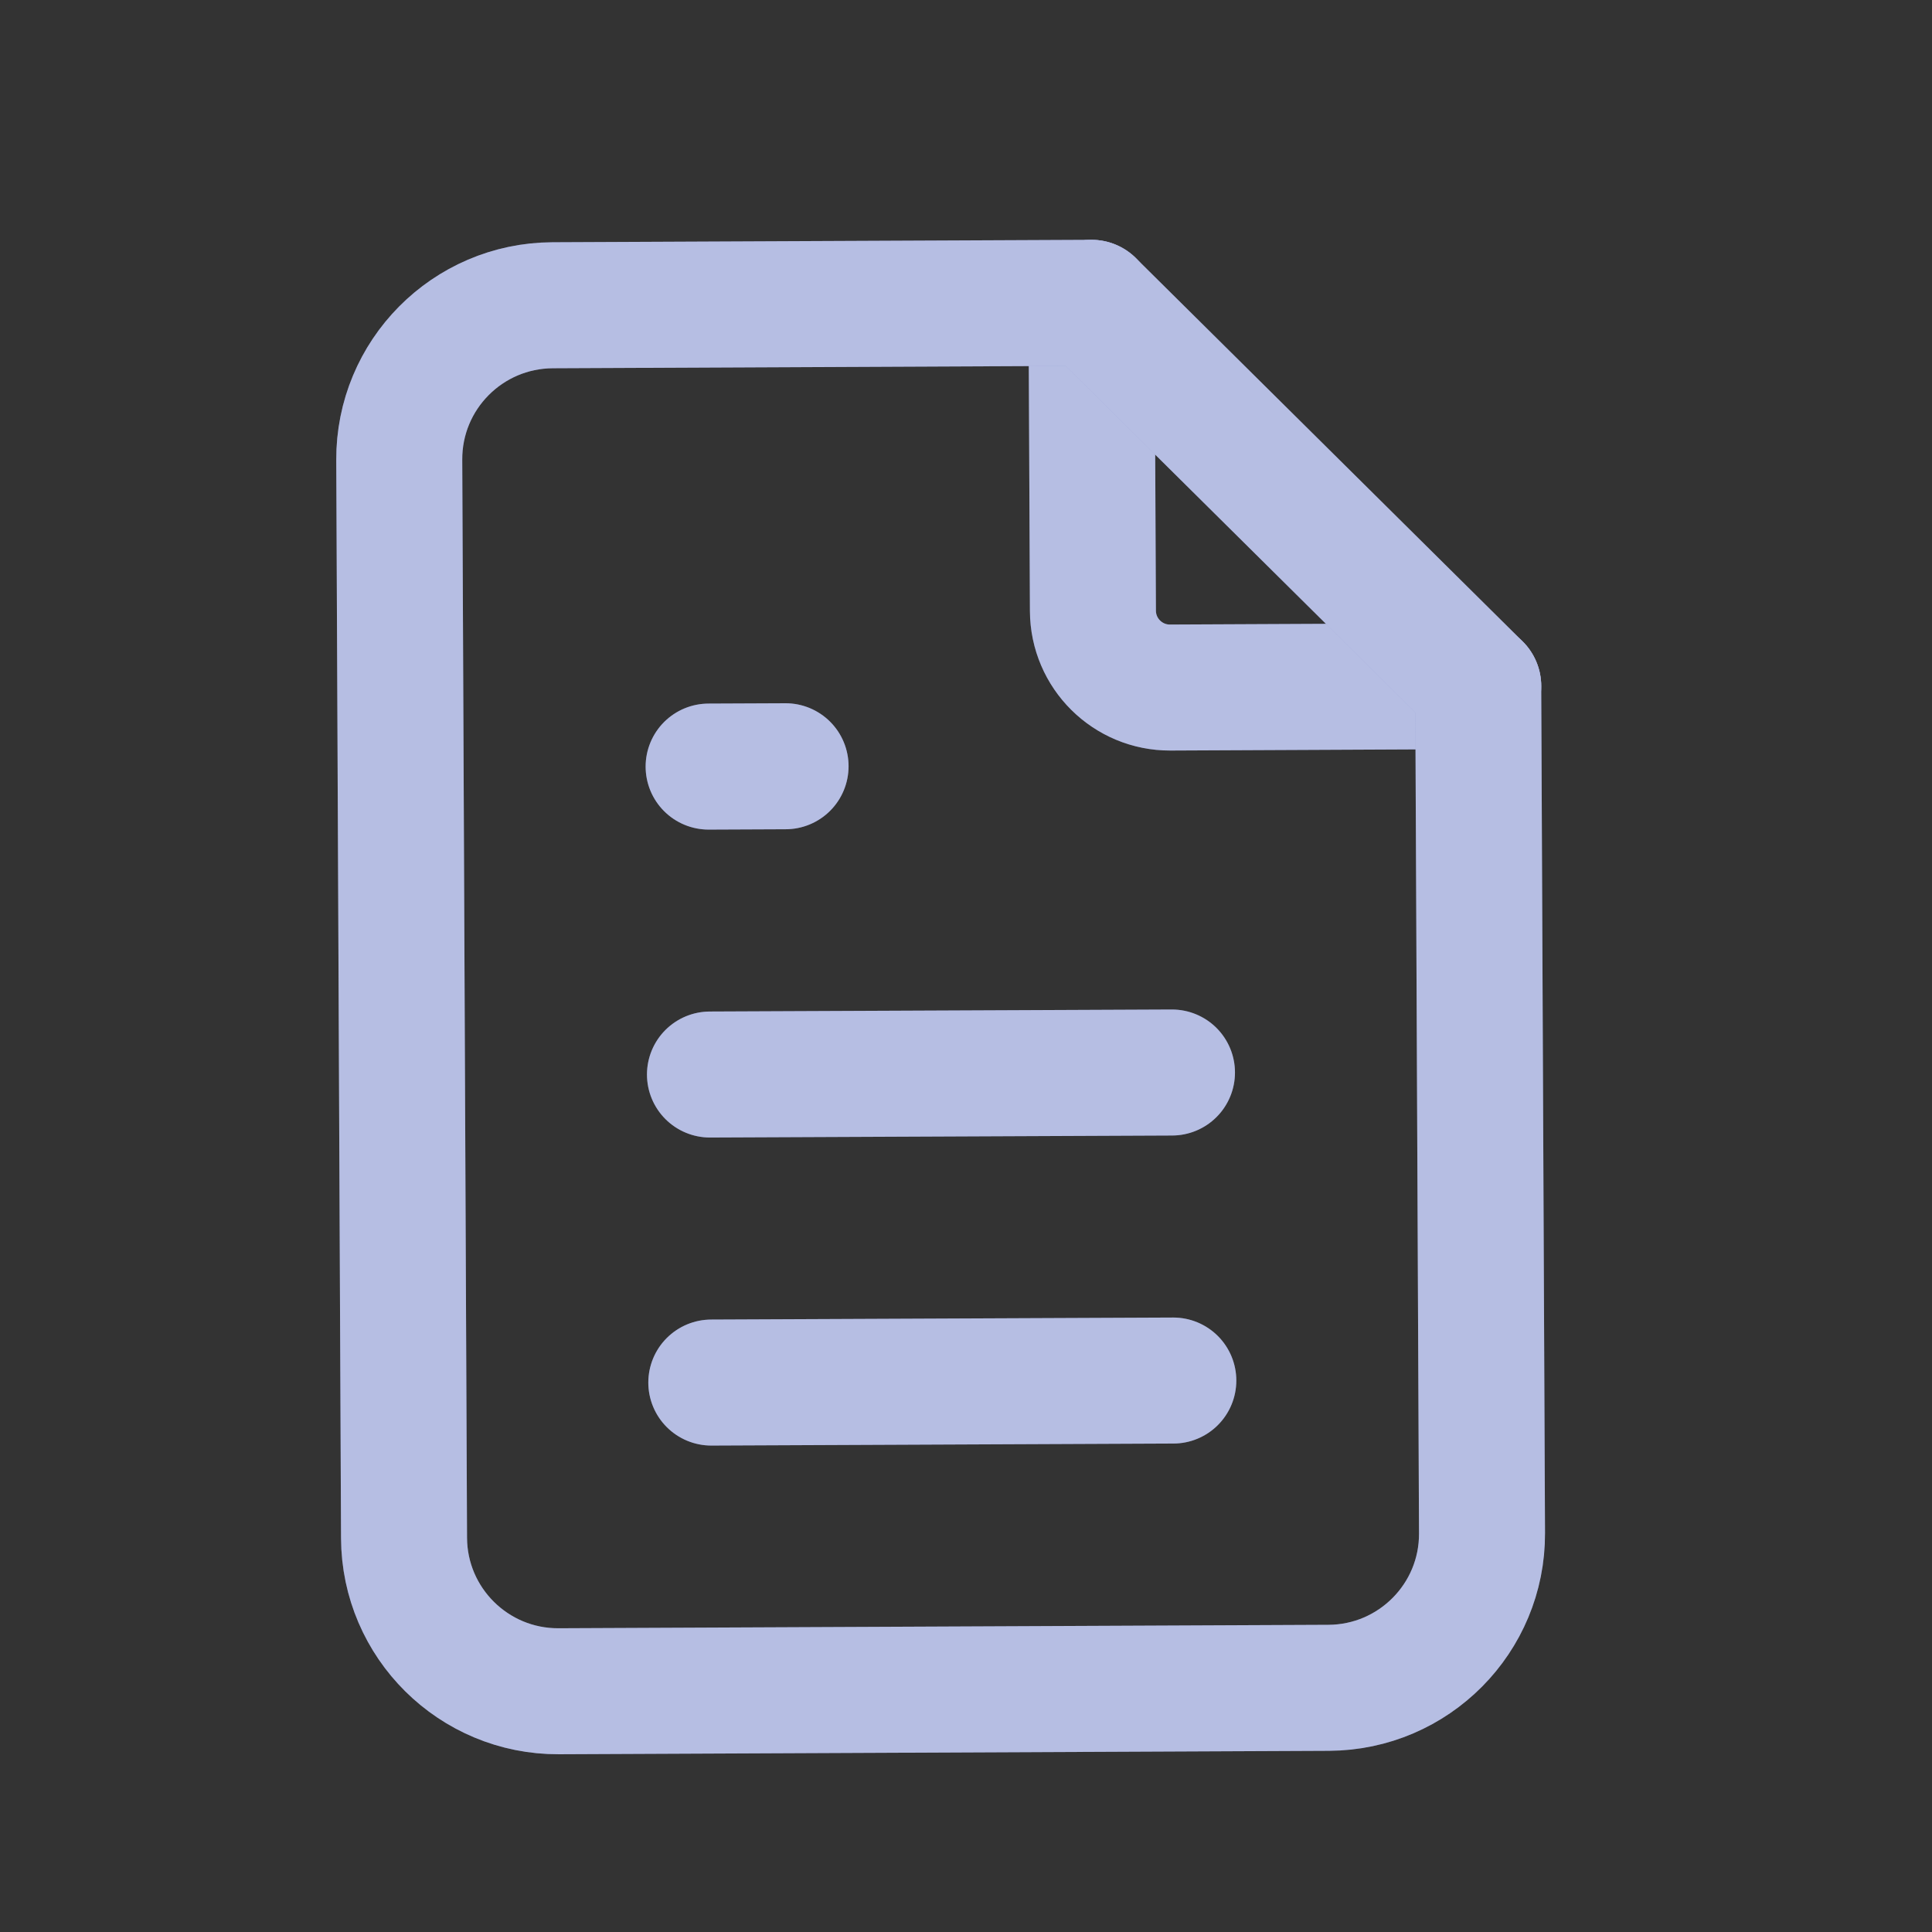 <svg width="23" height="23" viewBox="0 0 23 23" fill="none" xmlns="http://www.w3.org/2000/svg">
<rect x="0" y="0" width="23" height="23" fill="#333333" stroke="none"/>
<g id="file-text">
<g id="Path">
<path d="M12.994 3.605L13.011 7.272C13.013 7.778 13.425 8.187 13.931 8.185L17.598 8.168" stroke="#8692D0" stroke-width="1.5" stroke-linecap="round" stroke-linejoin="round"/>
<path d="M12.994 3.605L13.011 7.272C13.013 7.778 13.425 8.187 13.931 8.185L17.598 8.168" stroke="white" stroke-opacity="0.4" stroke-width="1.5" stroke-linecap="round" stroke-linejoin="round"/>
</g>
<g id="Path_2">
<path fill-rule="evenodd" clip-rule="evenodd" d="M15.818 20.093L6.651 20.134C5.639 20.138 4.814 19.321 4.81 18.309L4.753 5.476C4.748 4.463 5.565 3.639 6.578 3.634L12.994 3.605L17.598 8.168L17.643 18.252C17.648 19.264 16.83 20.088 15.818 20.093Z" stroke="#8692D0" stroke-width="1.5" stroke-linecap="round" stroke-linejoin="round"/>
<path fill-rule="evenodd" clip-rule="evenodd" d="M15.818 20.093L6.651 20.134C5.639 20.138 4.814 19.321 4.81 18.309L4.753 5.476C4.748 4.463 5.565 3.639 6.578 3.634L12.994 3.605L17.598 8.168L17.643 18.252C17.648 19.264 16.83 20.088 15.818 20.093Z" stroke="white" stroke-opacity="0.4" stroke-width="1.5" stroke-linecap="round" stroke-linejoin="round"/>
</g>
<g id="Path_3">
<path d="M8.436 9.126L9.352 9.122" stroke="#8692D0" stroke-width="1.5" stroke-linecap="round" stroke-linejoin="round"/>
<path d="M8.436 9.126L9.352 9.122" stroke="white" stroke-opacity="0.4" stroke-width="1.5" stroke-linecap="round" stroke-linejoin="round"/>
</g>
<g id="Path_4">
<path d="M8.452 12.792L13.952 12.768" stroke="#8692D0" stroke-width="1.5" stroke-linecap="round" stroke-linejoin="round"/>
<path d="M8.452 12.792L13.952 12.768" stroke="white" stroke-opacity="0.4" stroke-width="1.5" stroke-linecap="round" stroke-linejoin="round"/>
</g>
<g id="Path_5">
<path d="M8.468 16.459L13.968 16.435" stroke="#8692D0" stroke-width="1.5" stroke-linecap="round" stroke-linejoin="round"/>
<path d="M8.468 16.459L13.968 16.435" stroke="white" stroke-opacity="0.4" stroke-width="1.5" stroke-linecap="round" stroke-linejoin="round"/>
</g>
</g>
</svg>
